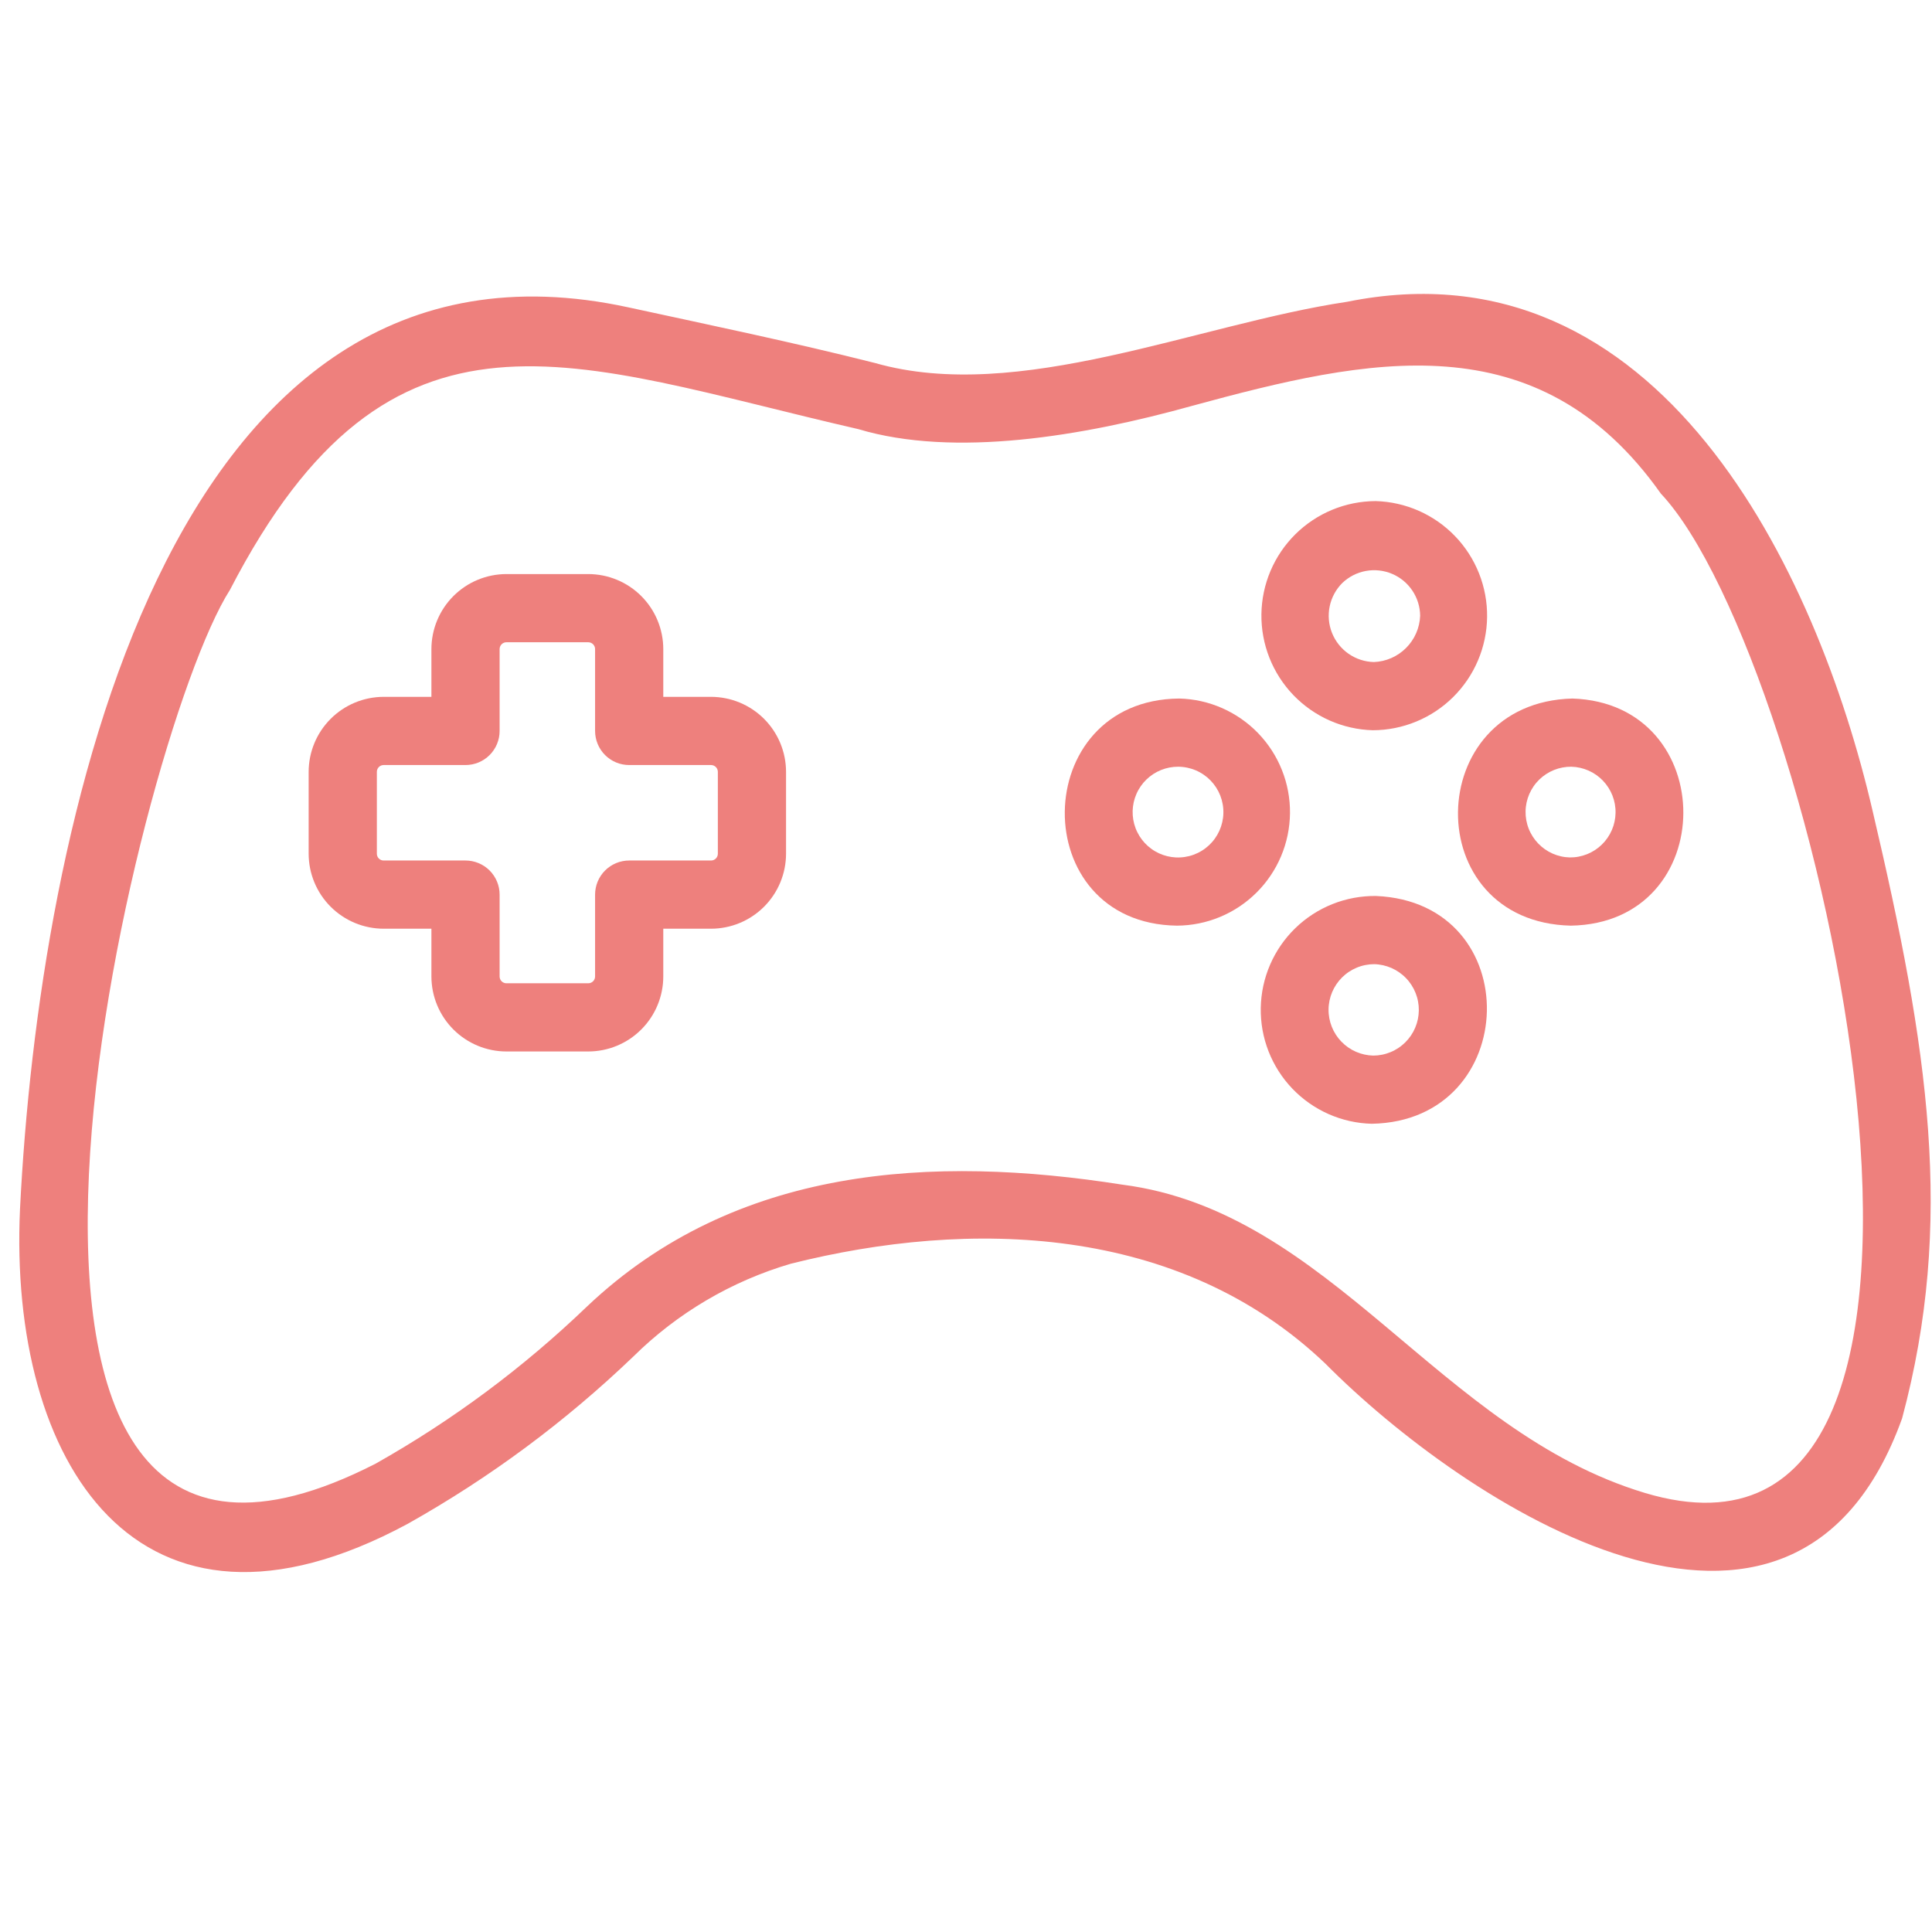 <svg xmlns="http://www.w3.org/2000/svg" xmlns:xlink="http://www.w3.org/1999/xlink" width="1024" zoomAndPan="magnify" viewBox="0 0 768 768" height="1024" preserveAspectRatio="xMidYMid meet" version="1.0"><path fill="#EE807D" d="M 282.648 277.004 L 263.664 277.004 L 263.664 258.023 C 263.664 257.047 263.613 256.074 263.52 255.102 C 263.422 254.129 263.277 253.164 263.086 252.207 C 262.895 251.25 262.656 250.305 262.375 249.371 C 262.09 248.438 261.762 247.52 261.387 246.617 C 261.012 245.715 260.598 244.832 260.137 243.973 C 259.676 243.109 259.172 242.273 258.629 241.461 C 258.09 240.652 257.508 239.867 256.887 239.113 C 256.27 238.359 255.613 237.637 254.922 236.945 C 254.234 236.254 253.512 235.602 252.754 234.98 C 252 234.359 251.219 233.781 250.406 233.238 C 249.594 232.695 248.758 232.191 247.898 231.73 C 247.035 231.27 246.156 230.852 245.254 230.48 C 244.352 230.105 243.434 229.777 242.5 229.492 C 241.566 229.207 240.621 228.969 239.664 228.777 C 238.703 228.586 237.742 228.441 236.77 228.348 C 235.797 228.25 234.824 228.199 233.848 228.199 L 201.309 228.199 C 200.332 228.199 199.359 228.25 198.387 228.348 C 197.414 228.441 196.453 228.586 195.492 228.777 C 194.535 228.969 193.59 229.207 192.656 229.492 C 191.723 229.777 190.805 230.105 189.902 230.48 C 189 230.852 188.121 231.27 187.258 231.73 C 186.398 232.191 185.562 232.695 184.75 233.238 C 183.938 233.781 183.156 234.359 182.402 234.98 C 181.645 235.602 180.926 236.254 180.234 236.945 C 179.543 237.637 178.887 238.359 178.27 239.113 C 177.648 239.867 177.07 240.652 176.527 241.461 C 175.984 242.273 175.48 243.109 175.02 243.973 C 174.562 244.832 174.145 245.715 173.77 246.617 C 173.395 247.52 173.066 248.438 172.781 249.371 C 172.5 250.305 172.262 251.25 172.07 252.207 C 171.879 253.164 171.734 254.129 171.637 255.102 C 171.543 256.074 171.492 257.047 171.492 258.023 L 171.492 277.004 L 152.508 277.004 C 151.535 277.008 150.559 277.055 149.59 277.152 C 148.617 277.25 147.652 277.395 146.695 277.586 C 145.738 277.777 144.793 278.012 143.859 278.297 C 142.926 278.582 142.008 278.91 141.105 279.285 C 140.203 279.66 139.32 280.074 138.461 280.535 C 137.602 280.996 136.766 281.5 135.953 282.043 C 135.141 282.582 134.359 283.164 133.602 283.785 C 132.848 284.402 132.125 285.059 131.438 285.75 C 130.746 286.438 130.09 287.16 129.473 287.918 C 128.852 288.672 128.27 289.453 127.727 290.266 C 127.184 291.078 126.684 291.914 126.223 292.773 C 125.762 293.637 125.344 294.516 124.973 295.418 C 124.598 296.32 124.27 297.238 123.984 298.172 C 123.699 299.105 123.461 300.051 123.27 301.008 C 123.078 301.965 122.938 302.93 122.84 303.902 C 122.742 304.871 122.695 305.848 122.691 306.824 L 122.691 339.359 C 122.695 340.336 122.742 341.312 122.84 342.281 C 122.938 343.254 123.078 344.219 123.27 345.176 C 123.461 346.133 123.699 347.078 123.984 348.012 C 124.27 348.945 124.598 349.863 124.973 350.766 C 125.344 351.668 125.762 352.547 126.223 353.41 C 126.684 354.27 127.184 355.105 127.727 355.918 C 128.27 356.73 128.852 357.512 129.473 358.266 C 130.09 359.023 130.746 359.746 131.438 360.434 C 132.125 361.125 132.848 361.781 133.602 362.398 C 134.359 363.02 135.141 363.602 135.953 364.141 C 136.766 364.684 137.602 365.188 138.461 365.648 C 139.32 366.109 140.203 366.523 141.105 366.898 C 142.008 367.273 142.926 367.602 143.859 367.887 C 144.793 368.172 145.738 368.406 146.695 368.598 C 147.652 368.789 148.617 368.934 149.59 369.031 C 150.559 369.129 151.535 369.176 152.508 369.18 L 171.492 369.18 L 171.492 388.16 C 171.492 389.137 171.543 390.109 171.641 391.082 C 171.734 392.055 171.879 393.02 172.07 393.977 C 172.262 394.934 172.5 395.879 172.785 396.812 C 173.066 397.746 173.398 398.664 173.77 399.566 C 174.145 400.469 174.562 401.348 175.023 402.211 C 175.484 403.07 175.984 403.906 176.527 404.719 C 177.07 405.527 177.652 406.312 178.27 407.066 C 178.891 407.82 179.547 408.543 180.234 409.234 C 180.926 409.926 181.648 410.578 182.402 411.199 C 183.156 411.816 183.941 412.398 184.754 412.941 C 185.562 413.484 186.398 413.984 187.262 414.445 C 188.121 414.906 189.004 415.324 189.906 415.699 C 190.805 416.074 191.723 416.402 192.656 416.688 C 193.594 416.969 194.539 417.207 195.496 417.398 C 196.453 417.59 197.418 417.734 198.387 417.832 C 199.359 417.926 200.332 417.977 201.309 417.977 L 233.848 417.977 C 234.824 417.977 235.797 417.926 236.77 417.832 C 237.738 417.734 238.703 417.59 239.66 417.398 C 240.617 417.207 241.566 416.969 242.5 416.688 C 243.434 416.402 244.352 416.074 245.254 415.699 C 246.152 415.324 247.035 414.906 247.895 414.445 C 248.758 413.984 249.594 413.484 250.406 412.941 C 251.215 412.398 252 411.816 252.754 411.199 C 253.508 410.578 254.23 409.926 254.922 409.234 C 255.613 408.543 256.266 407.82 256.887 407.066 C 257.504 406.312 258.086 405.527 258.629 404.719 C 259.172 403.906 259.672 403.07 260.133 402.207 C 260.594 401.348 261.012 400.469 261.387 399.566 C 261.758 398.664 262.09 397.746 262.371 396.812 C 262.656 395.879 262.895 394.934 263.086 393.973 C 263.277 393.016 263.422 392.055 263.52 391.082 C 263.613 390.109 263.664 389.137 263.664 388.16 L 263.664 369.18 L 282.648 369.18 C 283.625 369.176 284.598 369.129 285.57 369.031 C 286.539 368.934 287.504 368.789 288.461 368.598 C 289.418 368.406 290.367 368.172 291.301 367.887 C 292.234 367.602 293.152 367.273 294.055 366.898 C 294.953 366.523 295.836 366.109 296.695 365.648 C 297.559 365.188 298.395 364.684 299.203 364.141 C 300.016 363.598 300.801 363.02 301.555 362.398 C 302.309 361.781 303.031 361.125 303.723 360.434 C 304.41 359.746 305.066 359.023 305.688 358.266 C 306.305 357.512 306.887 356.73 307.43 355.918 C 307.973 355.105 308.473 354.27 308.934 353.41 C 309.395 352.551 309.812 351.668 310.188 350.766 C 310.559 349.863 310.891 348.945 311.172 348.012 C 311.457 347.078 311.695 346.133 311.887 345.176 C 312.078 344.219 312.223 343.254 312.316 342.281 C 312.414 341.312 312.465 340.336 312.465 339.359 L 312.465 306.824 C 312.465 305.848 312.414 304.871 312.316 303.902 C 312.223 302.93 312.078 301.965 311.887 301.008 C 311.695 300.051 311.457 299.105 311.172 298.172 C 310.891 297.238 310.559 296.32 310.188 295.418 C 309.812 294.516 309.395 293.637 308.934 292.773 C 308.473 291.914 307.973 291.078 307.43 290.266 C 306.887 289.453 306.305 288.672 305.688 287.918 C 305.066 287.16 304.41 286.438 303.723 285.75 C 303.031 285.059 302.309 284.402 301.555 283.785 C 300.801 283.164 300.016 282.586 299.207 282.043 C 298.395 281.5 297.559 280.996 296.695 280.535 C 295.836 280.074 294.953 279.66 294.055 279.285 C 293.152 278.91 292.234 278.582 291.301 278.297 C 290.367 278.012 289.418 277.777 288.461 277.586 C 287.504 277.395 286.539 277.25 285.57 277.152 C 284.598 277.055 283.625 277.008 282.648 277.004 Z M 285.355 339.359 C 285.355 339.719 285.285 340.066 285.148 340.398 C 285.012 340.727 284.816 341.02 284.562 341.273 C 284.309 341.527 284.016 341.723 283.684 341.863 C 283.352 342 283.008 342.066 282.648 342.066 L 250.109 342.066 C 249.219 342.066 248.336 342.156 247.465 342.328 C 246.594 342.5 245.746 342.758 244.922 343.098 C 244.102 343.441 243.32 343.859 242.578 344.352 C 241.84 344.848 241.152 345.41 240.523 346.039 C 239.895 346.668 239.332 347.352 238.84 348.094 C 238.344 348.832 237.926 349.613 237.586 350.434 C 237.246 351.258 236.988 352.105 236.816 352.977 C 236.641 353.852 236.555 354.734 236.555 355.621 L 236.555 388.16 C 236.555 388.52 236.484 388.863 236.348 389.195 C 236.211 389.527 236.016 389.82 235.762 390.074 C 235.508 390.328 235.215 390.523 234.883 390.66 C 234.551 390.801 234.207 390.867 233.848 390.867 L 201.309 390.867 C 200.949 390.867 200.605 390.801 200.273 390.66 C 199.941 390.523 199.648 390.328 199.395 390.074 C 199.141 389.82 198.945 389.527 198.809 389.195 C 198.672 388.863 198.602 388.52 198.602 388.16 L 198.602 355.621 C 198.602 354.734 198.516 353.852 198.344 352.977 C 198.168 352.105 197.91 351.258 197.57 350.434 C 197.23 349.613 196.812 348.832 196.316 348.094 C 195.824 347.352 195.262 346.668 194.633 346.039 C 194.004 345.41 193.316 344.848 192.578 344.352 C 191.84 343.859 191.059 343.441 190.234 343.102 C 189.414 342.758 188.566 342.5 187.691 342.328 C 186.82 342.156 185.938 342.066 185.047 342.066 L 152.508 342.066 C 152.152 342.066 151.805 342 151.473 341.863 C 151.141 341.723 150.848 341.527 150.594 341.273 C 150.34 341.02 150.145 340.727 150.008 340.398 C 149.871 340.066 149.801 339.719 149.805 339.359 L 149.805 306.824 C 149.801 306.465 149.871 306.117 150.008 305.785 C 150.145 305.457 150.34 305.164 150.594 304.91 C 150.848 304.656 151.141 304.461 151.473 304.32 C 151.805 304.184 152.152 304.117 152.508 304.117 L 185.047 304.117 C 185.938 304.117 186.82 304.027 187.691 303.855 C 188.566 303.684 189.414 303.426 190.234 303.086 C 191.059 302.742 191.84 302.324 192.578 301.832 C 193.316 301.336 194.004 300.773 194.633 300.145 C 195.262 299.516 195.824 298.832 196.316 298.09 C 196.812 297.352 197.23 296.57 197.57 295.75 C 197.91 294.926 198.168 294.078 198.344 293.207 C 198.516 292.332 198.602 291.449 198.602 290.562 L 198.602 258.023 C 198.602 257.664 198.672 257.316 198.809 256.984 C 198.945 256.652 199.141 256.359 199.395 256.105 C 199.648 255.852 199.941 255.656 200.273 255.516 C 200.605 255.379 200.949 255.309 201.309 255.309 L 233.848 255.309 C 234.207 255.309 234.551 255.379 234.883 255.516 C 235.215 255.656 235.508 255.852 235.762 256.105 C 236.016 256.359 236.211 256.652 236.348 256.984 C 236.484 257.316 236.555 257.664 236.555 258.023 L 236.555 290.562 C 236.555 291.449 236.641 292.332 236.816 293.207 C 236.988 294.078 237.246 294.926 237.586 295.75 C 237.926 296.57 238.344 297.352 238.84 298.09 C 239.332 298.832 239.895 299.516 240.523 300.145 C 241.152 300.773 241.84 301.336 242.578 301.832 C 243.32 302.324 244.102 302.742 244.922 303.086 C 245.746 303.426 246.594 303.684 247.465 303.855 C 248.336 304.027 249.219 304.117 250.109 304.117 L 282.648 304.117 C 283.008 304.117 283.352 304.184 283.684 304.32 C 284.016 304.461 284.309 304.656 284.562 304.91 C 284.816 305.164 285.012 305.457 285.148 305.785 C 285.285 306.117 285.355 306.465 285.355 306.824 Z M 285.355 339.359 " fill-opacity="1" fill-rule="nonzero"/><path fill="#EE807D" d="M 546.977 356.164 C 545.5 356.148 544.027 356.203 542.555 356.332 C 541.082 356.457 539.621 356.656 538.168 356.926 C 536.719 357.195 535.281 357.535 533.863 357.945 C 532.445 358.355 531.047 358.836 529.676 359.383 C 528.305 359.93 526.961 360.543 525.648 361.223 C 524.336 361.898 523.062 362.641 521.82 363.445 C 520.582 364.246 519.387 365.109 518.23 366.027 C 517.074 366.949 515.969 367.926 514.906 368.953 C 513.848 369.98 512.84 371.059 511.887 372.188 C 510.93 373.316 510.035 374.484 509.195 375.699 C 508.355 376.918 507.574 378.168 506.859 379.461 C 506.141 380.754 505.488 382.074 504.902 383.43 C 504.312 384.785 503.793 386.168 503.34 387.574 C 502.891 388.98 502.508 390.402 502.191 391.848 C 501.879 393.289 501.637 394.746 501.469 396.215 C 501.297 397.68 501.199 399.152 501.172 400.629 C 501.145 402.105 501.191 403.582 501.309 405.055 C 501.426 406.527 501.613 407.988 501.875 409.441 C 502.137 410.898 502.469 412.336 502.867 413.758 C 503.27 415.176 503.742 416.574 504.277 417.953 C 504.816 419.328 505.422 420.672 506.09 421.988 C 506.762 423.305 507.496 424.586 508.289 425.832 C 509.086 427.074 509.938 428.277 510.852 429.441 C 511.766 430.602 512.734 431.715 513.754 432.781 C 514.777 433.848 515.848 434.859 516.969 435.824 C 518.094 436.785 519.258 437.688 520.469 438.535 C 521.676 439.383 522.926 440.172 524.211 440.895 C 525.5 441.621 526.816 442.281 528.168 442.879 C 529.52 443.473 530.898 444.004 532.301 444.465 C 533.703 444.926 535.129 445.316 536.57 445.641 C 538.012 445.961 539.465 446.211 540.93 446.395 C 542.398 446.574 543.867 446.68 545.344 446.715 C 604.883 445.621 607.156 358.715 546.977 356.164 Z M 545.879 419.613 C 545.289 419.598 544.699 419.559 544.113 419.488 C 543.527 419.414 542.945 419.316 542.371 419.188 C 541.793 419.062 541.227 418.906 540.664 418.723 C 540.102 418.539 539.551 418.332 539.008 418.094 C 538.469 417.855 537.941 417.594 537.426 417.309 C 536.91 417.02 536.41 416.707 535.926 416.371 C 535.438 416.031 534.973 415.672 534.523 415.289 C 534.07 414.906 533.641 414.504 533.23 414.078 C 532.82 413.656 532.43 413.211 532.062 412.75 C 531.695 412.285 531.352 411.809 531.031 411.312 C 530.711 410.816 530.414 410.305 530.145 409.781 C 529.875 409.258 529.629 408.719 529.41 408.172 C 529.191 407.621 529 407.066 528.836 406.496 C 528.672 405.93 528.535 405.355 528.426 404.777 C 528.32 404.195 528.238 403.609 528.188 403.023 C 528.137 402.434 528.113 401.844 528.121 401.254 C 528.125 400.664 528.16 400.074 528.227 399.488 C 528.289 398.902 528.379 398.32 528.5 397.742 C 528.621 397.164 528.77 396.59 528.945 396.027 C 529.121 395.465 529.324 394.91 529.555 394.367 C 529.785 393.82 530.039 393.289 530.32 392.773 C 530.605 392.254 530.91 391.75 531.242 391.258 C 531.57 390.77 531.926 390.297 532.301 389.844 C 532.68 389.391 533.078 388.953 533.496 388.539 C 533.918 388.121 534.355 387.727 534.812 387.355 C 535.27 386.98 535.746 386.633 536.238 386.305 C 536.73 385.98 537.234 385.676 537.758 385.398 C 538.277 385.121 538.812 384.871 539.359 384.645 C 539.902 384.418 540.461 384.223 541.023 384.051 C 541.59 383.879 542.16 383.734 542.742 383.621 C 543.32 383.504 543.902 383.418 544.492 383.359 C 545.078 383.301 545.668 383.27 546.258 383.27 C 546.848 383.285 547.438 383.324 548.023 383.398 C 548.609 383.469 549.188 383.566 549.766 383.695 C 550.34 383.824 550.91 383.98 551.473 384.164 C 552.031 384.344 552.582 384.555 553.125 384.793 C 553.664 385.027 554.191 385.293 554.707 385.578 C 555.223 385.867 555.723 386.18 556.207 386.52 C 556.691 386.855 557.16 387.215 557.609 387.598 C 558.059 387.98 558.488 388.383 558.898 388.809 C 559.309 389.23 559.695 389.676 560.062 390.137 C 560.43 390.602 560.773 391.078 561.094 391.574 C 561.414 392.07 561.711 392.582 561.98 393.105 C 562.25 393.629 562.496 394.164 562.715 394.715 C 562.934 395.262 563.125 395.82 563.289 396.387 C 563.453 396.953 563.59 397.527 563.695 398.109 C 563.805 398.688 563.883 399.273 563.938 399.859 C 563.988 400.449 564.008 401.039 564.004 401.629 C 563.996 402.219 563.961 402.805 563.898 403.395 C 563.836 403.98 563.742 404.562 563.625 405.141 C 563.504 405.719 563.355 406.289 563.18 406.852 C 563.004 407.414 562.801 407.969 562.57 408.512 C 562.34 409.059 562.086 409.59 561.805 410.105 C 561.523 410.625 561.215 411.129 560.887 411.617 C 560.555 412.105 560.203 412.578 559.824 413.035 C 559.449 413.488 559.051 413.922 558.633 414.34 C 558.211 414.754 557.773 415.148 557.316 415.523 C 556.859 415.895 556.387 416.246 555.895 416.57 C 555.402 416.898 554.895 417.199 554.375 417.477 C 553.855 417.758 553.32 418.008 552.777 418.234 C 552.23 418.457 551.676 418.656 551.109 418.828 C 550.547 419 549.973 419.145 549.395 419.258 C 548.816 419.375 548.234 419.461 547.645 419.523 C 547.059 419.582 546.469 419.609 545.879 419.613 Z M 545.879 419.613 " fill-opacity="1" fill-rule="nonzero"/><path fill="#EE807D" d="M 468.773 277.676 C 408.777 278.184 407.738 367.109 467.84 367.961 C 469.305 367.953 470.766 367.875 472.223 367.727 C 473.68 367.578 475.129 367.359 476.562 367.07 C 478 366.781 479.418 366.422 480.82 365.996 C 482.219 365.566 483.598 365.074 484.949 364.512 C 486.305 363.949 487.625 363.324 488.918 362.633 C 490.211 361.945 491.465 361.191 492.684 360.379 C 493.902 359.566 495.078 358.699 496.215 357.77 C 497.348 356.844 498.434 355.863 499.473 354.832 C 500.512 353.801 501.5 352.719 502.434 351.59 C 503.367 350.461 504.242 349.289 505.062 348.074 C 505.883 346.859 506.641 345.609 507.34 344.324 C 508.039 343.035 508.672 341.715 509.242 340.367 C 509.812 339.016 510.312 337.641 510.75 336.242 C 511.184 334.844 511.551 333.43 511.852 331.996 C 512.148 330.559 512.375 329.113 512.531 327.66 C 512.691 326.203 512.777 324.742 512.793 323.277 C 512.809 321.812 512.75 320.348 512.625 318.891 C 512.496 317.43 512.297 315.98 512.031 314.539 C 511.762 313.102 511.426 311.676 511.02 310.27 C 510.609 308.863 510.137 307.477 509.594 306.117 C 509.055 304.758 508.445 303.426 507.777 302.121 C 507.105 300.82 506.371 299.555 505.578 298.324 C 504.781 297.094 503.93 295.902 503.02 294.754 C 502.109 293.609 501.145 292.508 500.129 291.453 C 499.109 290.398 498.047 289.398 496.93 288.445 C 495.816 287.496 494.656 286.602 493.453 285.766 C 492.254 284.93 491.012 284.152 489.734 283.434 C 488.457 282.719 487.148 282.062 485.809 281.477 C 484.465 280.887 483.102 280.363 481.707 279.906 C 480.316 279.449 478.906 279.062 477.477 278.742 C 476.047 278.426 474.602 278.176 473.148 277.996 C 471.695 277.82 470.234 277.711 468.773 277.676 Z M 467.434 340.844 C 466.852 340.816 466.273 340.762 465.695 340.676 C 465.121 340.594 464.547 340.484 463.98 340.344 C 463.418 340.207 462.859 340.039 462.309 339.848 C 461.758 339.652 461.219 339.434 460.691 339.191 C 460.16 338.945 459.645 338.676 459.145 338.379 C 458.641 338.086 458.152 337.766 457.684 337.422 C 457.211 337.082 456.758 336.719 456.32 336.332 C 455.883 335.945 455.469 335.539 455.07 335.113 C 454.672 334.684 454.297 334.238 453.945 333.777 C 453.59 333.312 453.258 332.836 452.953 332.34 C 452.645 331.844 452.363 331.336 452.105 330.812 C 451.844 330.293 451.613 329.758 451.406 329.211 C 451.199 328.668 451.02 328.113 450.867 327.551 C 450.715 326.988 450.59 326.422 450.492 325.848 C 450.395 325.27 450.324 324.695 450.285 324.113 C 450.242 323.531 450.23 322.949 450.242 322.367 C 450.258 321.785 450.301 321.203 450.371 320.625 C 450.445 320.047 450.543 319.473 450.668 318.902 C 450.797 318.336 450.949 317.773 451.129 317.219 C 451.312 316.664 451.52 316.121 451.754 315.59 C 451.984 315.055 452.246 314.531 452.531 314.023 C 452.812 313.516 453.121 313.023 453.453 312.543 C 453.785 312.062 454.141 311.602 454.516 311.156 C 454.895 310.715 455.293 310.289 455.711 309.883 C 456.129 309.477 456.566 309.09 457.02 308.727 C 457.477 308.363 457.949 308.023 458.438 307.707 C 458.926 307.387 459.426 307.094 459.945 306.824 C 460.461 306.555 460.988 306.312 461.531 306.094 C 462.07 305.875 462.621 305.684 463.18 305.52 C 463.738 305.355 464.305 305.219 464.875 305.109 C 465.449 305 466.023 304.918 466.605 304.863 C 467.184 304.809 467.766 304.781 468.348 304.785 C 468.949 304.785 469.547 304.82 470.141 304.883 C 470.738 304.941 471.328 305.035 471.914 305.156 C 472.5 305.277 473.078 305.426 473.652 305.605 C 474.223 305.781 474.785 305.988 475.336 306.223 C 475.887 306.457 476.426 306.719 476.949 307.008 C 477.477 307.293 477.984 307.605 478.477 307.945 C 478.973 308.285 479.449 308.648 479.906 309.031 C 480.363 309.418 480.801 309.828 481.219 310.258 C 481.637 310.688 482.031 311.137 482.402 311.605 C 482.773 312.074 483.125 312.559 483.449 313.062 C 483.773 313.566 484.07 314.086 484.344 314.617 C 484.613 315.152 484.859 315.699 485.078 316.254 C 485.297 316.812 485.484 317.379 485.648 317.957 C 485.809 318.535 485.941 319.117 486.043 319.707 C 486.148 320.297 486.223 320.891 486.266 321.488 C 486.312 322.086 486.324 322.684 486.309 323.281 C 486.297 323.879 486.25 324.477 486.176 325.07 C 486.102 325.664 485.996 326.254 485.863 326.836 C 485.73 327.422 485.57 327.996 485.379 328.566 C 485.188 329.133 484.969 329.688 484.723 330.234 C 484.477 330.781 484.203 331.312 483.906 331.832 C 483.605 332.352 483.281 332.855 482.934 333.34 C 482.586 333.828 482.211 334.293 481.816 334.746 C 481.422 335.195 481.004 335.621 480.566 336.031 C 480.125 336.438 479.668 336.824 479.191 337.188 C 478.715 337.547 478.223 337.887 477.711 338.199 C 477.199 338.512 476.676 338.801 476.137 339.059 C 475.598 339.32 475.047 339.555 474.484 339.762 C 473.922 339.969 473.352 340.145 472.773 340.293 C 472.191 340.441 471.605 340.562 471.016 340.652 C 470.422 340.746 469.828 340.805 469.23 340.836 C 468.633 340.871 468.031 340.871 467.434 340.844 Z M 467.434 340.844 " fill-opacity="1" fill-rule="nonzero"/><path fill="#EE807D" d="M 625.066 277.676 C 565.168 279.203 563.859 366.551 624.434 367.961 C 683.934 366.977 683.969 279.617 625.066 277.676 Z M 624 340.844 C 623.414 340.828 622.828 340.785 622.246 340.711 C 621.66 340.641 621.082 340.539 620.512 340.41 C 619.938 340.281 619.371 340.125 618.812 339.941 C 618.254 339.758 617.707 339.547 617.172 339.309 C 616.633 339.07 616.109 338.805 615.598 338.516 C 615.086 338.227 614.59 337.914 614.109 337.578 C 613.629 337.238 613.164 336.879 612.719 336.496 C 612.273 336.113 611.848 335.711 611.441 335.285 C 611.035 334.863 610.648 334.418 610.285 333.957 C 609.922 333.496 609.582 333.016 609.266 332.52 C 608.949 332.023 608.66 331.516 608.395 330.992 C 608.125 330.469 607.887 329.934 607.672 329.387 C 607.457 328.84 607.27 328.281 607.113 327.715 C 606.953 327.152 606.82 326.578 606.715 326 C 606.613 325.422 606.539 324.84 606.492 324.254 C 606.445 323.668 606.426 323.082 606.438 322.496 C 606.445 321.906 606.484 321.32 606.555 320.738 C 606.621 320.156 606.719 319.574 606.84 319 C 606.965 318.426 607.117 317.859 607.297 317.301 C 607.477 316.742 607.684 316.191 607.918 315.652 C 608.152 315.113 608.41 314.586 608.695 314.074 C 608.98 313.559 609.289 313.059 609.621 312.578 C 609.957 312.094 610.312 311.625 610.691 311.18 C 611.07 310.73 611.473 310.301 611.891 309.891 C 612.312 309.48 612.754 309.094 613.211 308.727 C 613.672 308.359 614.148 308.016 614.641 307.695 C 615.133 307.375 615.641 307.078 616.16 306.809 C 616.684 306.539 617.219 306.293 617.762 306.074 C 618.309 305.855 618.863 305.668 619.426 305.5 C 619.992 305.336 620.562 305.203 621.141 305.094 C 621.719 304.984 622.297 304.906 622.883 304.852 C 623.469 304.801 624.055 304.777 624.645 304.785 C 625.23 304.801 625.816 304.844 626.398 304.914 C 626.98 304.988 627.559 305.09 628.133 305.219 C 628.707 305.348 629.273 305.504 629.832 305.688 C 630.387 305.871 630.938 306.082 631.473 306.32 C 632.012 306.559 632.535 306.82 633.047 307.109 C 633.559 307.398 634.055 307.711 634.535 308.051 C 635.016 308.387 635.48 308.746 635.926 309.129 C 636.371 309.512 636.797 309.918 637.203 310.34 C 637.609 310.766 637.996 311.211 638.359 311.672 C 638.723 312.133 639.062 312.613 639.375 313.105 C 639.691 313.602 639.984 314.113 640.25 314.637 C 640.516 315.16 640.758 315.695 640.973 316.242 C 641.188 316.789 641.371 317.344 641.531 317.91 C 641.691 318.477 641.824 319.047 641.926 319.625 C 642.031 320.203 642.105 320.785 642.152 321.371 C 642.199 321.957 642.219 322.547 642.207 323.133 C 642.195 323.719 642.156 324.305 642.09 324.891 C 642.023 325.473 641.926 326.051 641.801 326.625 C 641.68 327.199 641.527 327.766 641.348 328.328 C 641.168 328.887 640.961 329.438 640.727 329.977 C 640.492 330.516 640.234 331.039 639.949 331.555 C 639.664 332.07 639.355 332.566 639.02 333.051 C 638.688 333.535 638.332 334 637.953 334.449 C 637.574 334.898 637.172 335.328 636.75 335.738 C 636.332 336.148 635.891 336.535 635.43 336.902 C 634.973 337.27 634.496 337.613 634.004 337.934 C 633.512 338.254 633.004 338.547 632.48 338.82 C 631.961 339.09 631.426 339.332 630.883 339.551 C 630.336 339.77 629.781 339.961 629.215 340.125 C 628.652 340.289 628.082 340.426 627.504 340.535 C 626.926 340.645 626.344 340.723 625.762 340.773 C 625.176 340.824 624.59 340.848 624 340.844 Z M 624 340.844 " fill-opacity="1" fill-rule="nonzero"/><path fill="#EE807D" d="M 545.723 290.281 C 547.199 290.277 548.672 290.203 550.141 290.055 C 551.613 289.906 553.07 289.688 554.52 289.398 C 555.969 289.109 557.402 288.75 558.816 288.32 C 560.23 287.895 561.617 287.395 562.984 286.832 C 564.348 286.27 565.684 285.641 566.988 284.945 C 568.293 284.25 569.562 283.496 570.793 282.68 C 572.023 281.859 573.211 280.984 574.355 280.055 C 575.504 279.121 576.602 278.133 577.648 277.094 C 578.699 276.055 579.695 274.965 580.641 273.828 C 581.582 272.691 582.469 271.512 583.301 270.289 C 584.129 269.066 584.895 267.805 585.602 266.508 C 586.309 265.211 586.949 263.883 587.527 262.523 C 588.105 261.16 588.613 259.777 589.059 258.367 C 589.5 256.957 589.871 255.531 590.176 254.082 C 590.48 252.637 590.711 251.18 590.875 249.711 C 591.035 248.242 591.125 246.77 591.145 245.293 C 591.16 243.816 591.109 242.34 590.984 240.867 C 590.859 239.395 590.66 237.934 590.395 236.48 C 590.125 235.027 589.789 233.59 589.383 232.172 C 588.977 230.75 588.5 229.352 587.957 227.98 C 587.414 226.605 586.805 225.262 586.129 223.945 C 585.457 222.633 584.719 221.352 583.922 220.109 C 583.125 218.867 582.266 217.664 581.352 216.504 C 580.438 215.344 579.465 214.23 578.441 213.168 C 577.418 212.102 576.348 211.09 575.223 210.129 C 574.102 209.164 572.938 208.262 571.727 207.414 C 570.516 206.566 569.266 205.781 567.98 205.055 C 566.695 204.328 565.375 203.664 564.023 203.066 C 562.672 202.469 561.297 201.938 559.895 201.477 C 558.488 201.012 557.066 200.617 555.625 200.293 C 554.188 199.965 552.73 199.711 551.266 199.527 C 549.801 199.344 548.328 199.23 546.852 199.188 C 545.375 199.195 543.902 199.27 542.43 199.418 C 540.961 199.566 539.5 199.785 538.051 200.074 C 536.602 200.363 535.172 200.723 533.758 201.152 C 532.344 201.578 530.953 202.074 529.59 202.641 C 528.223 203.203 526.887 203.832 525.582 204.527 C 524.281 205.223 523.012 205.977 521.781 206.793 C 520.551 207.609 519.363 208.488 518.215 209.418 C 517.07 210.352 515.973 211.34 514.922 212.379 C 513.875 213.418 512.875 214.508 511.934 215.645 C 510.988 216.781 510.102 217.961 509.273 219.184 C 508.445 220.406 507.676 221.664 506.969 222.965 C 506.266 224.262 505.621 225.59 505.043 226.949 C 504.469 228.309 503.957 229.695 503.516 231.105 C 503.074 232.516 502.699 233.941 502.398 235.387 C 502.094 236.836 501.859 238.293 501.699 239.762 C 501.539 241.23 501.449 242.703 501.43 244.18 C 501.41 245.656 501.465 247.133 501.59 248.605 C 501.715 250.074 501.91 251.539 502.18 252.992 C 502.445 254.445 502.781 255.883 503.191 257.301 C 503.598 258.723 504.074 260.117 504.617 261.492 C 505.16 262.867 505.77 264.211 506.441 265.527 C 507.117 266.84 507.852 268.121 508.648 269.363 C 509.449 270.605 510.305 271.809 511.223 272.969 C 512.137 274.129 513.105 275.238 514.129 276.305 C 515.152 277.371 516.227 278.383 517.348 279.344 C 518.469 280.305 519.637 281.211 520.848 282.059 C 522.059 282.906 523.305 283.691 524.594 284.418 C 525.879 285.145 527.199 285.809 528.551 286.406 C 529.898 287.004 531.277 287.535 532.68 287.996 C 534.082 288.461 535.504 288.855 536.945 289.18 C 538.387 289.508 539.84 289.762 541.305 289.945 C 542.773 290.129 544.242 290.242 545.723 290.281 Z M 533.609 231.727 C 534.25 231.113 534.934 230.551 535.656 230.039 C 536.379 229.523 537.137 229.066 537.926 228.664 C 538.719 228.258 539.531 227.914 540.371 227.633 C 541.211 227.348 542.07 227.125 542.941 226.965 C 543.812 226.805 544.695 226.707 545.582 226.676 C 546.469 226.645 547.352 226.676 548.234 226.773 C 549.113 226.871 549.984 227.027 550.844 227.254 C 551.703 227.477 552.539 227.758 553.355 228.105 C 554.176 228.449 554.961 228.852 555.723 229.312 C 556.48 229.773 557.203 230.285 557.887 230.848 C 558.57 231.414 559.211 232.023 559.805 232.684 C 560.398 233.34 560.945 234.039 561.438 234.777 C 561.93 235.512 562.371 236.281 562.75 237.082 C 563.133 237.883 563.453 238.707 563.715 239.555 C 563.98 240.402 564.18 241.266 564.312 242.141 C 564.449 243.02 564.523 243.898 564.531 244.785 C 564.484 245.98 564.328 247.156 564.059 248.32 C 563.793 249.484 563.422 250.613 562.941 251.707 C 562.465 252.801 561.891 253.84 561.215 254.824 C 560.543 255.812 559.785 256.727 558.941 257.57 C 558.098 258.414 557.184 259.176 556.199 259.848 C 555.215 260.52 554.176 261.098 553.082 261.578 C 551.988 262.055 550.859 262.43 549.695 262.699 C 548.535 262.965 547.355 263.125 546.164 263.172 C 545.266 263.152 544.375 263.066 543.492 262.914 C 542.609 262.766 541.738 262.551 540.887 262.273 C 540.031 261.996 539.203 261.656 538.402 261.258 C 537.598 260.859 536.828 260.402 536.09 259.891 C 535.352 259.379 534.656 258.816 534.004 258.203 C 533.348 257.59 532.742 256.93 532.184 256.23 C 531.625 255.527 531.121 254.789 530.672 254.012 C 530.219 253.234 529.828 252.434 529.496 251.598 C 529.164 250.766 528.895 249.914 528.684 249.039 C 528.477 248.168 528.332 247.285 528.254 246.391 C 528.176 245.496 528.164 244.602 528.215 243.707 C 528.266 242.809 528.383 241.922 528.566 241.043 C 528.746 240.168 528.992 239.305 529.301 238.461 C 529.609 237.621 529.977 236.805 530.402 236.016 C 530.828 235.227 531.312 234.473 531.848 233.754 C 532.387 233.035 532.973 232.359 533.609 231.727 Z M 533.609 231.727 " fill-opacity="1" fill-rule="nonzero"/><path fill="#EE807D" d="M 756.117 563.812 C 777.055 485.684 766.633 416.949 744.371 322.258 C 722.207 226.75 659.543 94.852 535.5 119.965 C 475.828 128.895 404.844 160.566 347.84 144.301 C 315.266 136.082 282.438 129.258 250.09 122.242 C 65.371 81.855 15.43 330.887 7.953 480.602 C 3.332 580.82 54.402 663.852 162.164 605.695 C 194.852 587.324 224.73 565.164 251.797 539.211 C 256.152 534.91 260.754 530.891 265.605 527.156 C 270.457 523.426 275.52 520.004 280.793 516.895 C 286.066 513.789 291.512 511.016 297.129 508.582 C 302.746 506.148 308.488 504.07 314.363 502.348 C 385.371 484.492 468.734 486.562 526.883 542.09 C 581.375 597.039 712.801 684.398 756.117 563.812 Z M 653.898 593.473 C 571.965 568.836 529.168 481.594 446.168 470.922 C 370.816 459.066 292.449 463.367 233.398 519.301 C 208.023 543.672 180.02 564.5 149.379 581.793 C -39.273 678.488 53.273 294.164 91.422 234.457 C 155.602 110.41 227.117 144.41 341.164 170.578 C 379.34 182.004 430.406 173.453 473.973 161.309 C 543.789 142.297 611.383 127.203 660.223 196.223 C 722 261.941 807.902 639.637 653.898 593.473 Z M 653.898 593.473 " fill-opacity="1" fill-rule="nonzero"/></svg>
